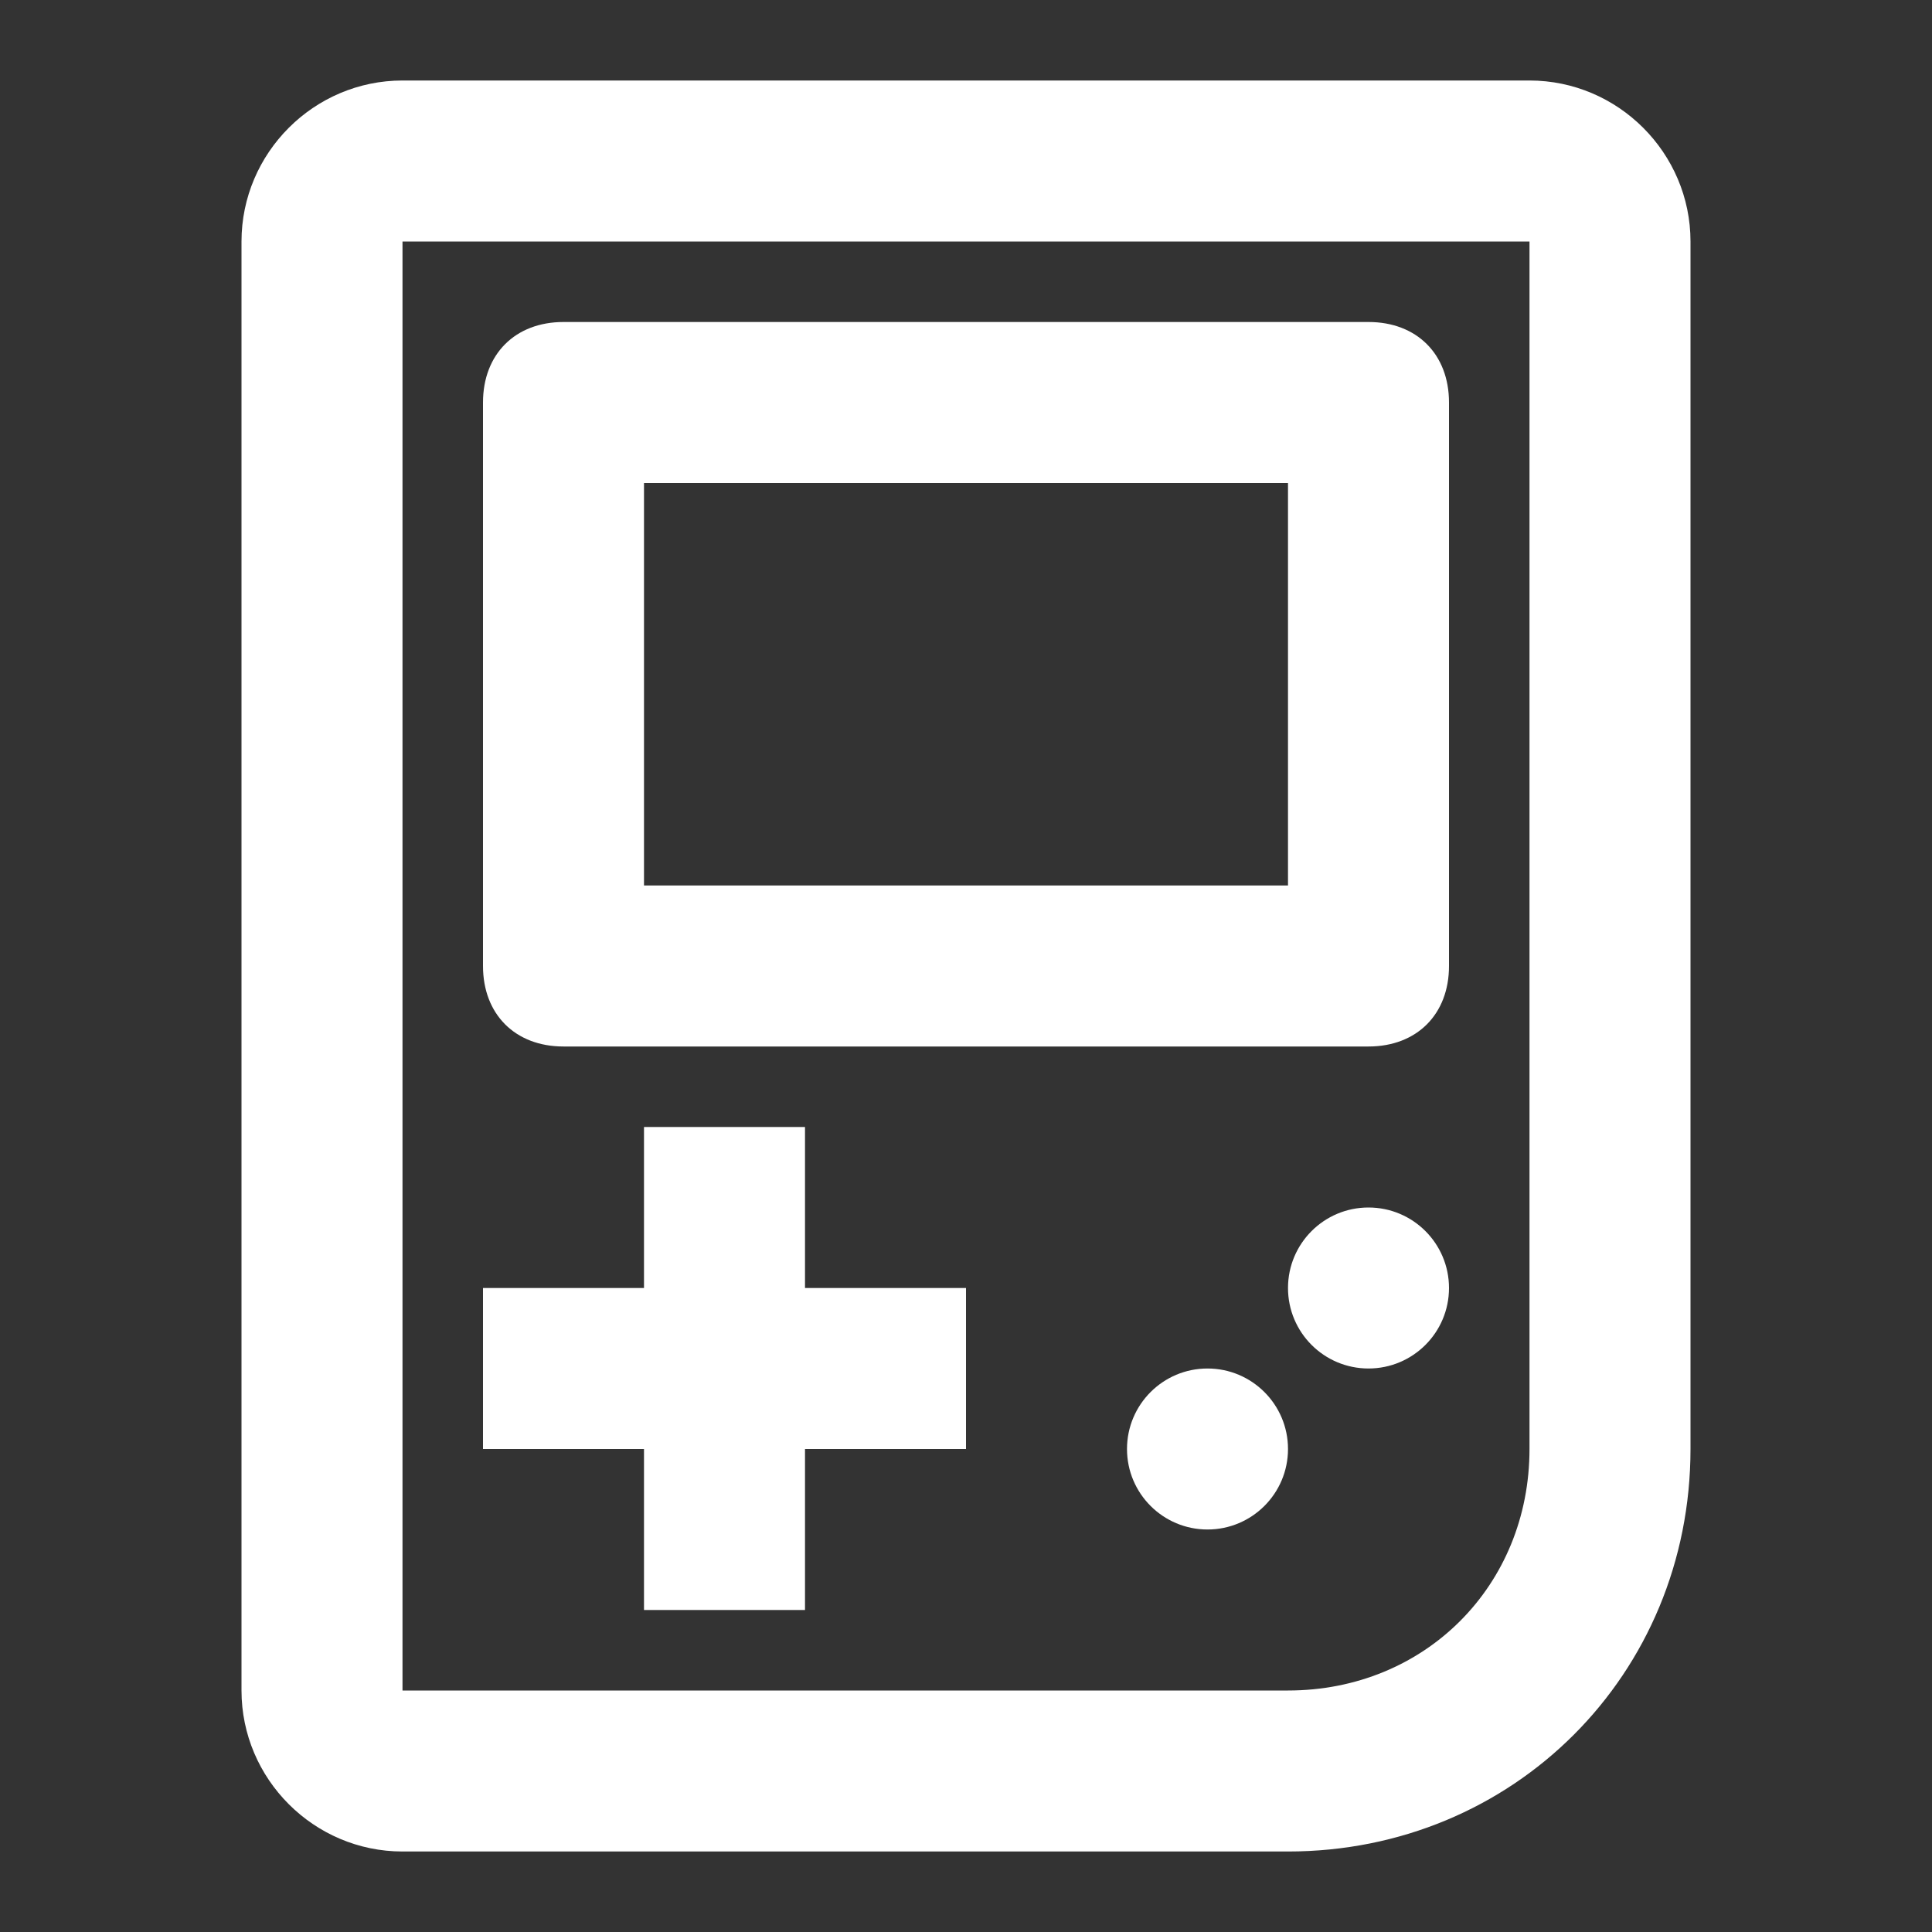<?xml version="1.0" encoding="utf-8"?>
<!-- Generator: Adobe Illustrator 19.2.0, SVG Export Plug-In . SVG Version: 6.00 Build 0)  -->
<svg version="1.1" id="Warstwa_1" xmlns="http://www.w3.org/2000/svg" xmlns:xlink="http://www.w3.org/1999/xlink" x="0px" y="0px"
	 viewBox="0 0 24 24" style="enable-background:new 0 0 24 24;" xml:space="preserve">
<rect x="0" y="0" width="24" height="24" fill="#333333" stroke="none"/>
<style type="text/css">
	.st0{fill:#FFFFFF;}
</style>
<g id="Outline">
	<g>
		<path class="st0" d="M19,1H5C3.9,1,3,1.9,3,3v18c0,1.1,0.9,2,2,2h11c2.8,0,5-2.2,5-5V3C21,1.9,20.1,1,19,1z M16,21H5V3h14v15
			C19,19.7,17.7,21,16,21z"/>
		<polygon class="st0" points="10,14 8,14 8,16 6,16 6,18 8,18 8,20 10,20 10,18 12,18 12,16 10,16 		"/>
		<circle class="st0" cx="17" cy="16" r="1"/>
		<circle class="st0" cx="15" cy="18" r="1"/>
		<path class="st0" d="M17,4H7C6.4,4,6,4.4,6,5v7c0,0.6,0.4,1,1,1h10c0.6,0,1-0.4,1-1V5C18,4.4,17.6,4,17,4z M16,11H8V6h8V11z"/>
	</g>
</g>
</svg>
